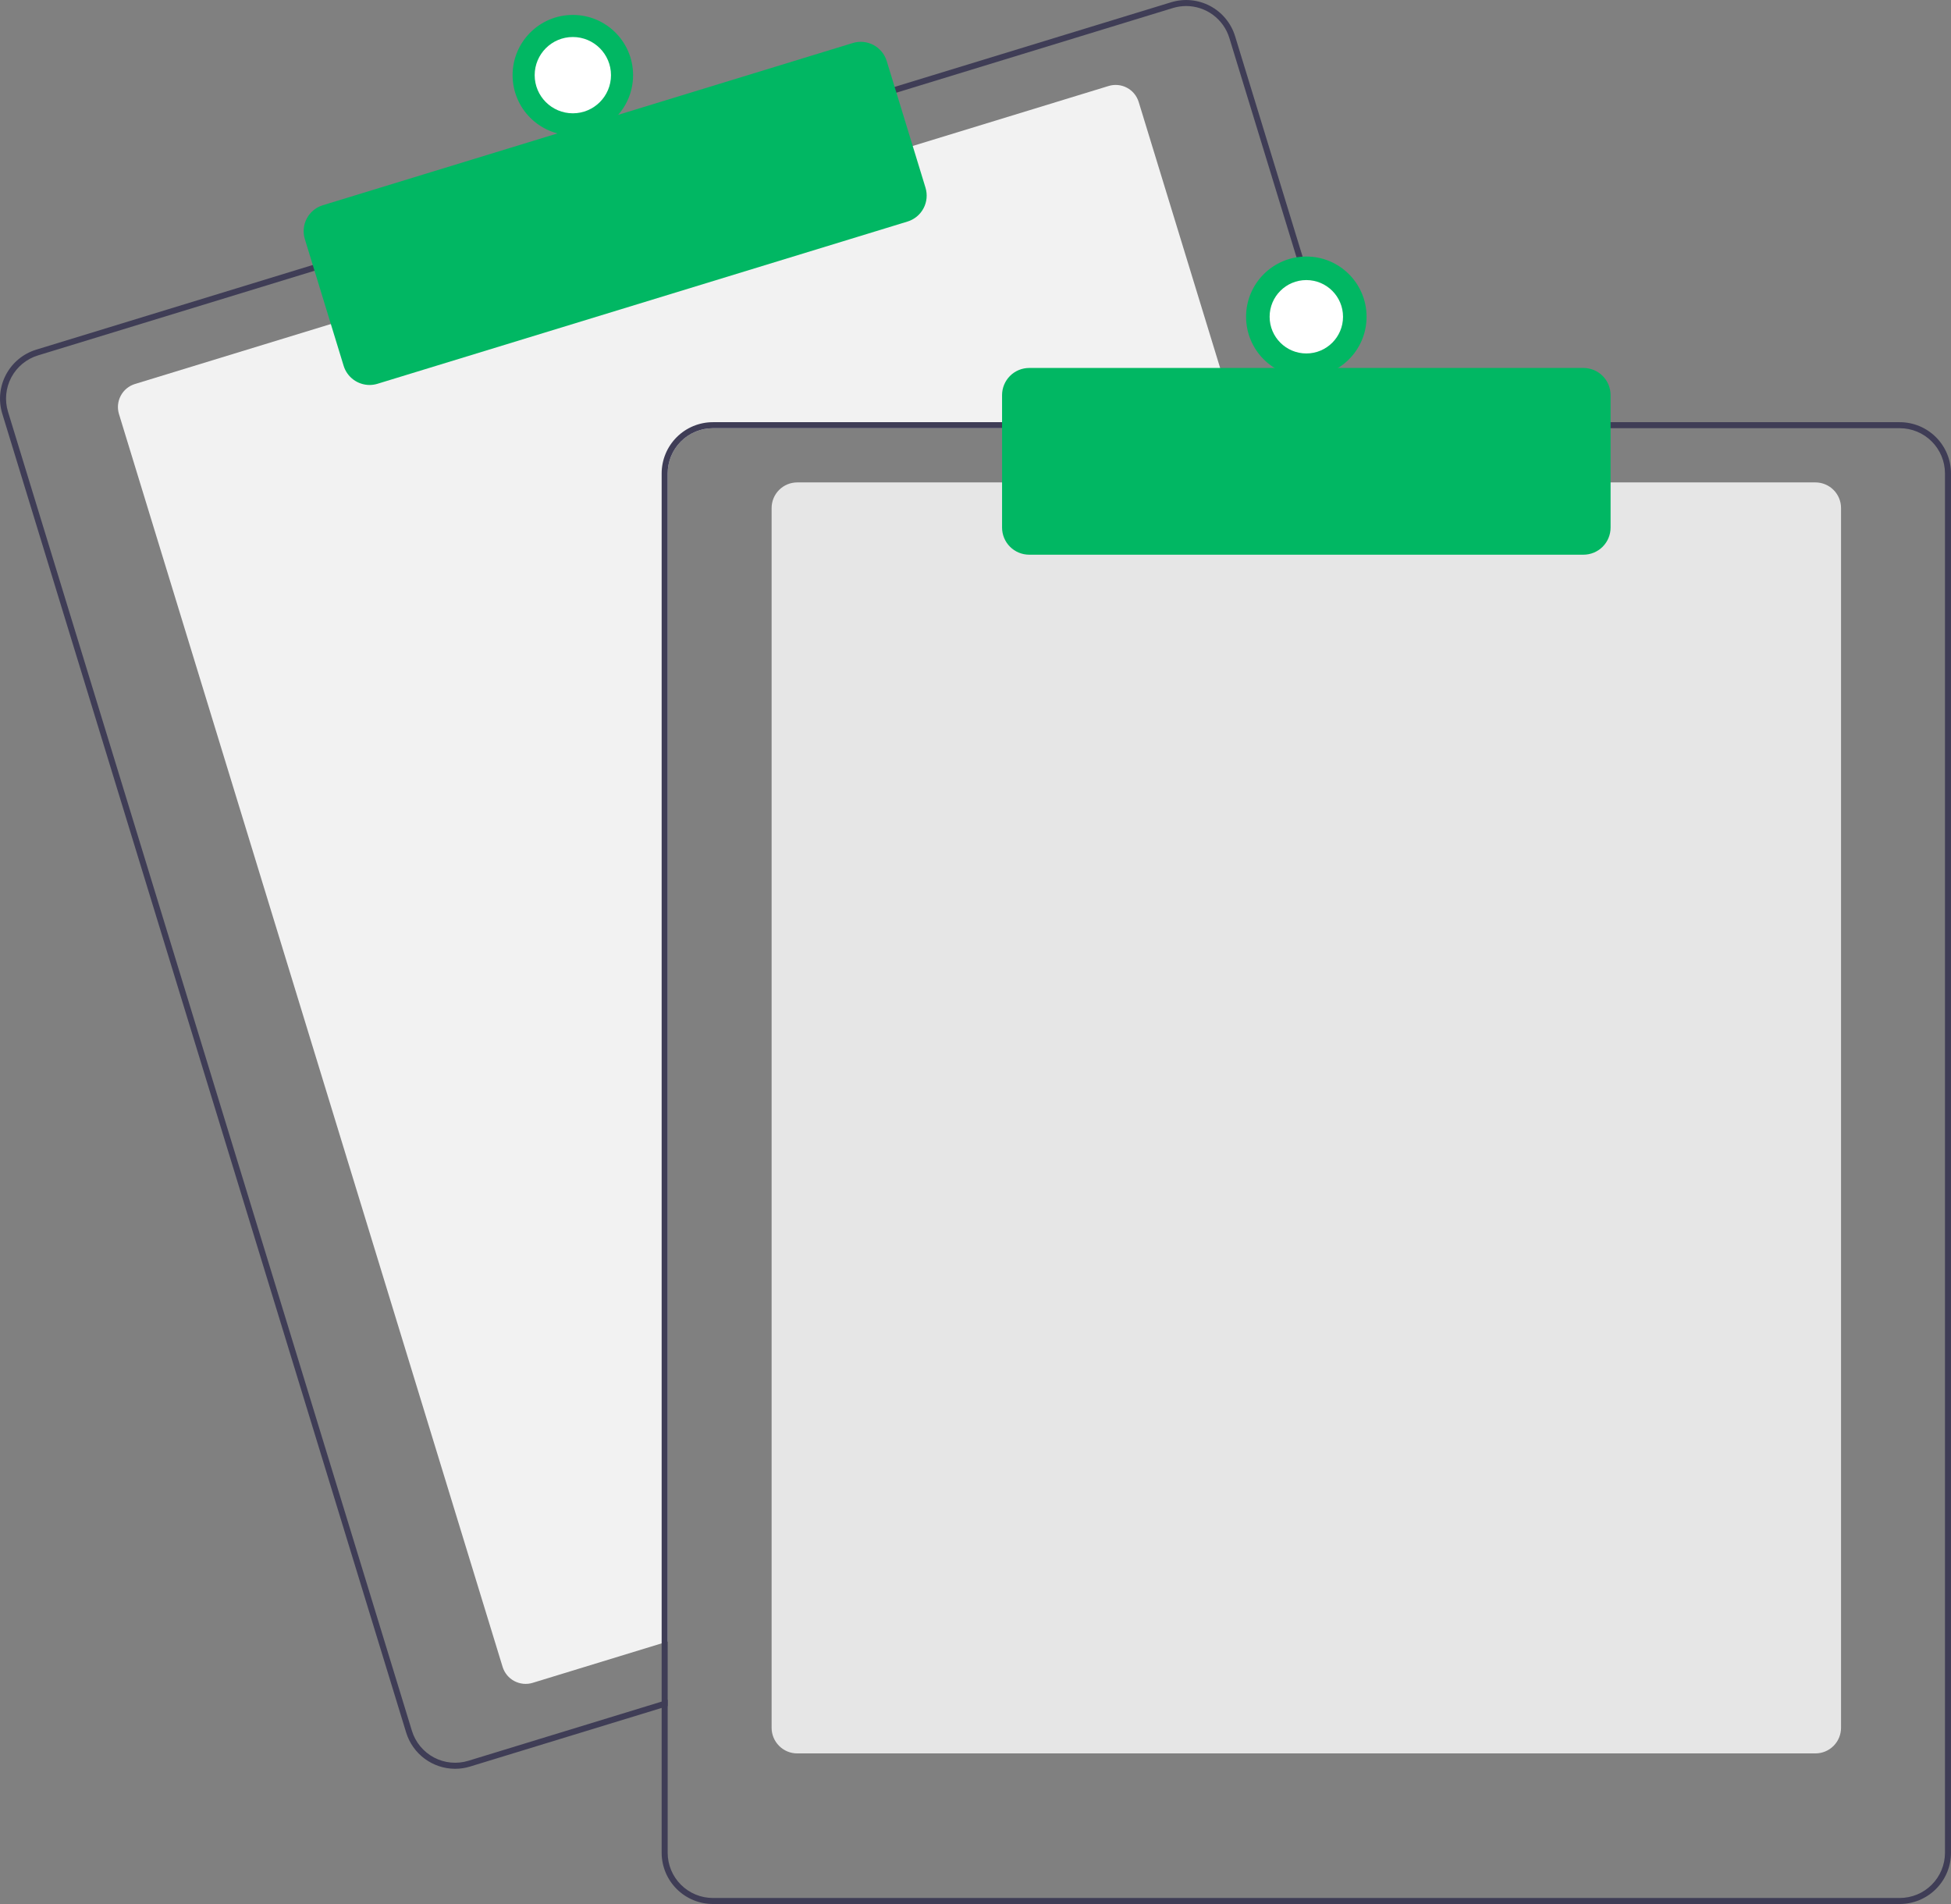 <svg width="250" height="244" viewBox="0 0 250 244" fill="none" xmlns="http://www.w3.org/2000/svg">
<rect x="0" y="0" width="250" height="244" fill="#808080" stroke="none"/>
<g clip-path="url(#clip0_1530_22522)">
<path d="M158.71 54.875H91.346C89.811 54.877 88.339 55.487 87.254 56.572C86.168 57.658 85.558 59.129 85.556 60.664V210.362L84.784 210.598L68.258 215.658C67.475 215.897 66.629 215.815 65.906 215.431C65.183 215.047 64.642 214.391 64.402 213.609L15.246 53.064C15.007 52.281 15.088 51.435 15.473 50.712C15.857 49.989 16.513 49.448 17.296 49.209L42.762 41.412L116.588 18.817L142.053 11.021C142.441 10.901 142.848 10.86 143.252 10.898C143.656 10.936 144.048 11.054 144.406 11.244C144.764 11.434 145.081 11.693 145.339 12.005C145.597 12.318 145.791 12.679 145.91 13.066L158.475 54.103L158.71 54.875Z" fill="#F2F2F2"/>
<path d="M173.41 54.102L158.266 4.644C158.014 3.82 157.602 3.054 157.054 2.389C156.506 1.724 155.832 1.174 155.071 0.769C154.31 0.365 153.476 0.115 152.618 0.032C151.761 -0.05 150.895 0.038 150.071 0.29L114.268 11.248L40.445 33.846L4.642 44.808C2.979 45.319 1.586 46.468 0.77 48.005C-0.046 49.541 -0.22 51.338 0.288 53.002L52.045 222.03C52.458 223.373 53.29 224.549 54.419 225.384C55.549 226.22 56.917 226.672 58.322 226.673C58.972 226.673 59.619 226.576 60.24 226.384L84.784 218.873L85.556 218.633V217.827L84.784 218.062L60.013 225.646C58.545 226.094 56.959 225.941 55.603 225.221C54.248 224.501 53.234 223.273 52.783 221.806L1.029 52.774C0.806 52.048 0.728 51.284 0.8 50.527C0.872 49.77 1.093 49.035 1.45 48.363C1.806 47.692 2.292 47.097 2.879 46.614C3.466 46.13 4.142 45.767 4.87 45.545L40.673 34.584L114.495 11.989L150.299 1.027C150.851 0.859 151.424 0.773 152.001 0.773C153.239 0.776 154.444 1.175 155.438 1.911C156.433 2.648 157.166 3.684 157.529 4.868L172.603 54.102L172.842 54.874H173.645L173.41 54.102Z" fill="#3F3D56"/>
<path d="M47.357 49.335C46.613 49.334 45.889 49.095 45.291 48.653C44.692 48.211 44.252 47.589 44.033 46.877L39.061 30.639C38.927 30.203 38.881 29.744 38.925 29.29C38.968 28.836 39.101 28.395 39.315 27.992C39.529 27.59 39.82 27.233 40.172 26.942C40.524 26.652 40.93 26.434 41.366 26.301L109.282 5.511C110.163 5.242 111.115 5.334 111.928 5.766C112.742 6.198 113.35 6.935 113.621 7.815L118.593 24.054C118.862 24.935 118.77 25.886 118.338 26.7C117.906 27.513 117.169 28.122 116.288 28.392L48.372 49.182C48.043 49.283 47.701 49.335 47.357 49.335Z" fill="#01B763"/>
<path d="M73.403 17.351C77.667 17.351 81.123 13.895 81.123 9.632C81.123 5.368 77.667 1.912 73.403 1.912C69.139 1.912 65.683 5.368 65.683 9.632C65.683 13.895 69.139 17.351 73.403 17.351Z" fill="#01B763"/>
<path d="M73.403 14.52C76.103 14.52 78.292 12.332 78.292 9.632C78.292 6.932 76.103 4.744 73.403 4.744C70.703 4.744 68.514 6.932 68.514 9.632C68.514 12.332 70.703 14.52 73.403 14.52Z" fill="white"/>
<path d="M232.629 224.702H102.155C101.285 224.701 100.451 224.355 99.836 223.74C99.221 223.124 98.874 222.291 98.874 221.421V65.103C98.874 64.233 99.221 63.399 99.836 62.784C100.451 62.169 101.285 61.823 102.155 61.822H232.629C233.499 61.823 234.333 62.169 234.948 62.784C235.563 63.399 235.909 64.233 235.91 65.103V221.421C235.909 222.291 235.563 223.124 234.948 223.739C234.333 224.355 233.499 224.701 232.629 224.702Z" fill="#E6E6E6"/>
<path d="M172.603 54.103H91.346C89.606 54.105 87.939 54.798 86.709 56.028C85.478 57.258 84.786 58.925 84.784 60.664V218.063L85.556 217.828V60.664C85.558 59.13 86.168 57.658 87.254 56.573C88.339 55.487 89.811 54.877 91.346 54.875H172.842L172.603 54.103ZM243.438 54.103H91.346C89.606 54.105 87.939 54.798 86.709 56.028C85.478 57.258 84.786 58.925 84.784 60.664V237.439C84.786 239.178 85.478 240.846 86.709 242.076C87.939 243.306 89.606 243.998 91.346 244H243.438C245.177 243.998 246.845 243.306 248.075 242.076C249.305 240.846 249.997 239.178 250 237.439V60.664C249.997 58.925 249.305 57.258 248.075 56.028C246.845 54.798 245.177 54.105 243.438 54.103ZM249.228 237.439C249.226 238.974 248.615 240.445 247.53 241.53C246.444 242.616 244.973 243.226 243.438 243.228H91.346C89.811 243.226 88.339 242.616 87.254 241.53C86.168 240.445 85.558 238.974 85.556 237.439V60.664C85.558 59.13 86.168 57.658 87.254 56.573C88.339 55.487 89.811 54.877 91.346 54.875H243.438C244.973 54.877 246.444 55.487 247.53 56.573C248.615 57.658 249.226 59.13 249.228 60.664V237.439Z" fill="#3F3D56"/>
<path d="M202.906 71.085H131.878C130.957 71.084 130.074 70.718 129.423 70.067C128.772 69.416 128.405 68.533 128.404 67.612V50.629C128.405 49.708 128.772 48.825 129.423 48.174C130.074 47.523 130.957 47.156 131.878 47.155H202.906C203.827 47.156 204.71 47.523 205.361 48.174C206.013 48.825 206.379 49.708 206.38 50.629V67.612C206.379 68.533 206.013 69.416 205.361 70.067C204.71 70.718 203.827 71.084 202.906 71.085Z" fill="#01B763"/>
<path d="M167.392 48.313C171.656 48.313 175.112 44.857 175.112 40.594C175.112 36.331 171.656 32.874 167.392 32.874C163.128 32.874 159.671 36.331 159.671 40.594C159.671 44.857 163.128 48.313 167.392 48.313Z" fill="#01B763"/>
<path d="M167.392 45.296C169.989 45.296 172.094 43.191 172.094 40.594C172.094 37.997 169.989 35.892 167.392 35.892C164.795 35.892 162.689 37.997 162.689 40.594C162.689 43.191 164.795 45.296 167.392 45.296Z" fill="white"/>
</g>
<defs>
<clipPath id="clip0_1530_22522">
<rect width="250" height="244" fill="white"/>
</clipPath>
</defs>
</svg>
